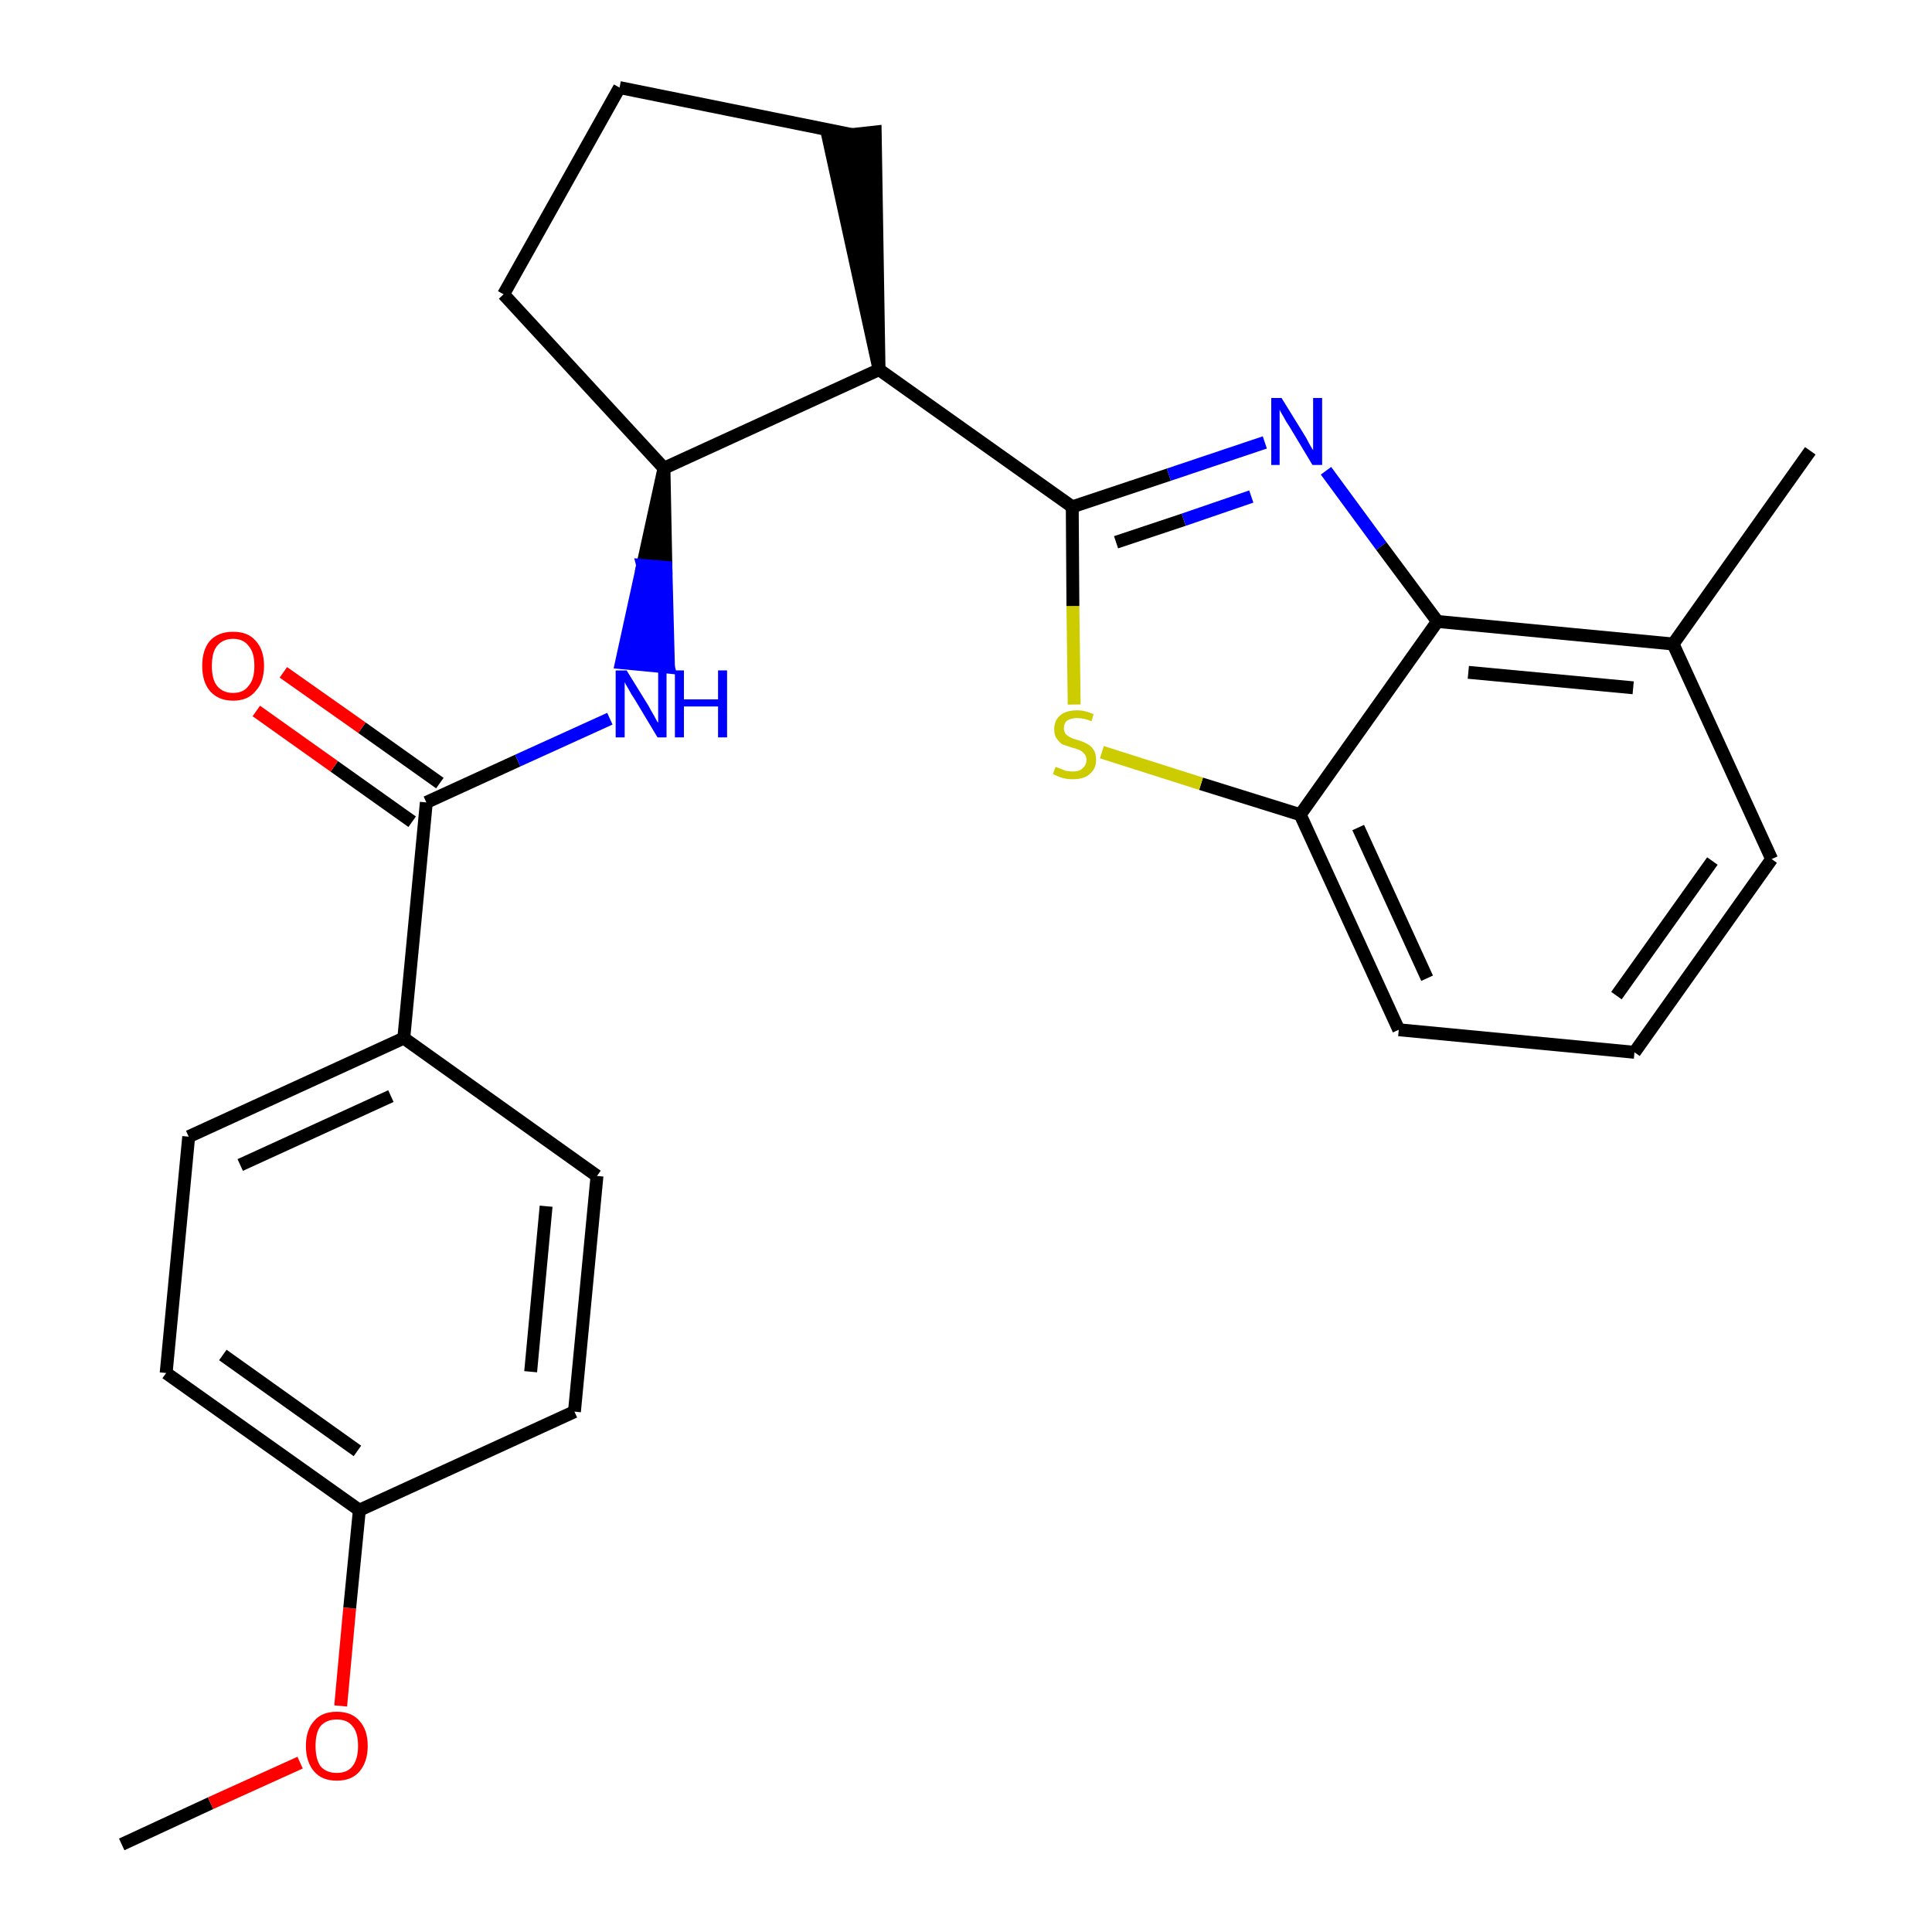 <?xml version='1.0' encoding='iso-8859-1'?>
<svg version='1.1' baseProfile='full'
              xmlns='http://www.w3.org/2000/svg'
                      xmlns:rdkit='http://www.rdkit.org/xml'
                      xmlns:xlink='http://www.w3.org/1999/xlink'
                  xml:space='preserve'
width='300px' height='300px' viewBox='0 0 300 300'>
<!-- END OF HEADER -->
<path class='bond-0 atom-0 atom-1' d='M 18.9,286.4 L 32.7,280.0' style='fill:none;fill-rule:evenodd;stroke:#000000;stroke-width:2.0px;stroke-linecap:butt;stroke-linejoin:miter;stroke-opacity:1' />
<path class='bond-0 atom-0 atom-1' d='M 32.7,280.0 L 46.6,273.7' style='fill:none;fill-rule:evenodd;stroke:#FF0000;stroke-width:2.0px;stroke-linecap:butt;stroke-linejoin:miter;stroke-opacity:1' />
<path class='bond-1 atom-1 atom-2' d='M 52.9,264.9 L 54.3,249.7' style='fill:none;fill-rule:evenodd;stroke:#FF0000;stroke-width:2.0px;stroke-linecap:butt;stroke-linejoin:miter;stroke-opacity:1' />
<path class='bond-1 atom-1 atom-2' d='M 54.3,249.7 L 55.8,234.5' style='fill:none;fill-rule:evenodd;stroke:#000000;stroke-width:2.0px;stroke-linecap:butt;stroke-linejoin:miter;stroke-opacity:1' />
<path class='bond-2 atom-2 atom-3' d='M 55.8,234.5 L 25.8,213.2' style='fill:none;fill-rule:evenodd;stroke:#000000;stroke-width:2.0px;stroke-linecap:butt;stroke-linejoin:miter;stroke-opacity:1' />
<path class='bond-2 atom-2 atom-3' d='M 55.5,225.3 L 34.6,210.4' style='fill:none;fill-rule:evenodd;stroke:#000000;stroke-width:2.0px;stroke-linecap:butt;stroke-linejoin:miter;stroke-opacity:1' />
<path class='bond-25 atom-25 atom-2' d='M 89.2,219.2 L 55.8,234.5' style='fill:none;fill-rule:evenodd;stroke:#000000;stroke-width:2.0px;stroke-linecap:butt;stroke-linejoin:miter;stroke-opacity:1' />
<path class='bond-3 atom-3 atom-4' d='M 25.8,213.2 L 29.3,176.5' style='fill:none;fill-rule:evenodd;stroke:#000000;stroke-width:2.0px;stroke-linecap:butt;stroke-linejoin:miter;stroke-opacity:1' />
<path class='bond-4 atom-4 atom-5' d='M 29.3,176.5 L 62.7,161.2' style='fill:none;fill-rule:evenodd;stroke:#000000;stroke-width:2.0px;stroke-linecap:butt;stroke-linejoin:miter;stroke-opacity:1' />
<path class='bond-4 atom-4 atom-5' d='M 37.3,180.9 L 60.7,170.2' style='fill:none;fill-rule:evenodd;stroke:#000000;stroke-width:2.0px;stroke-linecap:butt;stroke-linejoin:miter;stroke-opacity:1' />
<path class='bond-5 atom-5 atom-6' d='M 62.7,161.2 L 66.2,124.6' style='fill:none;fill-rule:evenodd;stroke:#000000;stroke-width:2.0px;stroke-linecap:butt;stroke-linejoin:miter;stroke-opacity:1' />
<path class='bond-23 atom-5 atom-24' d='M 62.7,161.2 L 92.7,182.6' style='fill:none;fill-rule:evenodd;stroke:#000000;stroke-width:2.0px;stroke-linecap:butt;stroke-linejoin:miter;stroke-opacity:1' />
<path class='bond-6 atom-6 atom-7' d='M 68.3,121.6 L 56.2,113.0' style='fill:none;fill-rule:evenodd;stroke:#000000;stroke-width:2.0px;stroke-linecap:butt;stroke-linejoin:miter;stroke-opacity:1' />
<path class='bond-6 atom-6 atom-7' d='M 56.2,113.0 L 44.0,104.4' style='fill:none;fill-rule:evenodd;stroke:#FF0000;stroke-width:2.0px;stroke-linecap:butt;stroke-linejoin:miter;stroke-opacity:1' />
<path class='bond-6 atom-6 atom-7' d='M 64.0,127.6 L 51.9,119.0' style='fill:none;fill-rule:evenodd;stroke:#000000;stroke-width:2.0px;stroke-linecap:butt;stroke-linejoin:miter;stroke-opacity:1' />
<path class='bond-6 atom-6 atom-7' d='M 51.9,119.0 L 39.8,110.4' style='fill:none;fill-rule:evenodd;stroke:#FF0000;stroke-width:2.0px;stroke-linecap:butt;stroke-linejoin:miter;stroke-opacity:1' />
<path class='bond-7 atom-6 atom-8' d='M 66.2,124.6 L 80.4,118.1' style='fill:none;fill-rule:evenodd;stroke:#000000;stroke-width:2.0px;stroke-linecap:butt;stroke-linejoin:miter;stroke-opacity:1' />
<path class='bond-7 atom-6 atom-8' d='M 80.4,118.1 L 94.7,111.6' style='fill:none;fill-rule:evenodd;stroke:#0000FF;stroke-width:2.0px;stroke-linecap:butt;stroke-linejoin:miter;stroke-opacity:1' />
<path class='bond-8 atom-9 atom-8' d='M 103.1,72.7 L 99.8,87.8 L 103.4,88.1 Z' style='fill:#000000;fill-rule:evenodd;fill-opacity:1;stroke:#000000;stroke-width:2.0px;stroke-linecap:butt;stroke-linejoin:miter;stroke-opacity:1;' />
<path class='bond-8 atom-9 atom-8' d='M 99.8,87.8 L 103.8,103.6 L 96.5,102.9 Z' style='fill:#0000FF;fill-rule:evenodd;fill-opacity:1;stroke:#0000FF;stroke-width:2.0px;stroke-linecap:butt;stroke-linejoin:miter;stroke-opacity:1;' />
<path class='bond-8 atom-9 atom-8' d='M 99.8,87.8 L 103.4,88.1 L 103.8,103.6 Z' style='fill:#0000FF;fill-rule:evenodd;fill-opacity:1;stroke:#0000FF;stroke-width:2.0px;stroke-linecap:butt;stroke-linejoin:miter;stroke-opacity:1;' />
<path class='bond-9 atom-9 atom-10' d='M 103.1,72.7 L 78.2,45.7' style='fill:none;fill-rule:evenodd;stroke:#000000;stroke-width:2.0px;stroke-linecap:butt;stroke-linejoin:miter;stroke-opacity:1' />
<path class='bond-26 atom-13 atom-9' d='M 136.5,57.4 L 103.1,72.7' style='fill:none;fill-rule:evenodd;stroke:#000000;stroke-width:2.0px;stroke-linecap:butt;stroke-linejoin:miter;stroke-opacity:1' />
<path class='bond-10 atom-10 atom-11' d='M 78.2,45.7 L 96.2,13.6' style='fill:none;fill-rule:evenodd;stroke:#000000;stroke-width:2.0px;stroke-linecap:butt;stroke-linejoin:miter;stroke-opacity:1' />
<path class='bond-11 atom-11 atom-12' d='M 96.2,13.6 L 132.3,20.9' style='fill:none;fill-rule:evenodd;stroke:#000000;stroke-width:2.0px;stroke-linecap:butt;stroke-linejoin:miter;stroke-opacity:1' />
<path class='bond-12 atom-13 atom-12' d='M 136.5,57.4 L 135.9,20.5 L 128.6,21.3 Z' style='fill:#000000;fill-rule:evenodd;fill-opacity:1;stroke:#000000;stroke-width:2.0px;stroke-linecap:butt;stroke-linejoin:miter;stroke-opacity:1;' />
<path class='bond-13 atom-13 atom-14' d='M 136.5,57.4 L 166.5,78.7' style='fill:none;fill-rule:evenodd;stroke:#000000;stroke-width:2.0px;stroke-linecap:butt;stroke-linejoin:miter;stroke-opacity:1' />
<path class='bond-14 atom-14 atom-15' d='M 166.5,78.7 L 181.5,73.7' style='fill:none;fill-rule:evenodd;stroke:#000000;stroke-width:2.0px;stroke-linecap:butt;stroke-linejoin:miter;stroke-opacity:1' />
<path class='bond-14 atom-14 atom-15' d='M 181.5,73.7 L 196.4,68.7' style='fill:none;fill-rule:evenodd;stroke:#0000FF;stroke-width:2.0px;stroke-linecap:butt;stroke-linejoin:miter;stroke-opacity:1' />
<path class='bond-14 atom-14 atom-15' d='M 173.3,84.2 L 183.8,80.7' style='fill:none;fill-rule:evenodd;stroke:#000000;stroke-width:2.0px;stroke-linecap:butt;stroke-linejoin:miter;stroke-opacity:1' />
<path class='bond-14 atom-14 atom-15' d='M 183.8,80.7 L 194.3,77.1' style='fill:none;fill-rule:evenodd;stroke:#0000FF;stroke-width:2.0px;stroke-linecap:butt;stroke-linejoin:miter;stroke-opacity:1' />
<path class='bond-27 atom-23 atom-14' d='M 166.8,109.4 L 166.6,94.1' style='fill:none;fill-rule:evenodd;stroke:#CCCC00;stroke-width:2.0px;stroke-linecap:butt;stroke-linejoin:miter;stroke-opacity:1' />
<path class='bond-27 atom-23 atom-14' d='M 166.6,94.1 L 166.5,78.7' style='fill:none;fill-rule:evenodd;stroke:#000000;stroke-width:2.0px;stroke-linecap:butt;stroke-linejoin:miter;stroke-opacity:1' />
<path class='bond-15 atom-15 atom-16' d='M 205.9,73.1 L 214.5,84.8' style='fill:none;fill-rule:evenodd;stroke:#0000FF;stroke-width:2.0px;stroke-linecap:butt;stroke-linejoin:miter;stroke-opacity:1' />
<path class='bond-15 atom-15 atom-16' d='M 214.5,84.8 L 223.2,96.5' style='fill:none;fill-rule:evenodd;stroke:#000000;stroke-width:2.0px;stroke-linecap:butt;stroke-linejoin:miter;stroke-opacity:1' />
<path class='bond-16 atom-16 atom-17' d='M 223.2,96.5 L 259.8,100.0' style='fill:none;fill-rule:evenodd;stroke:#000000;stroke-width:2.0px;stroke-linecap:butt;stroke-linejoin:miter;stroke-opacity:1' />
<path class='bond-16 atom-16 atom-17' d='M 228.0,104.4 L 253.6,106.8' style='fill:none;fill-rule:evenodd;stroke:#000000;stroke-width:2.0px;stroke-linecap:butt;stroke-linejoin:miter;stroke-opacity:1' />
<path class='bond-28 atom-22 atom-16' d='M 201.9,126.5 L 223.2,96.5' style='fill:none;fill-rule:evenodd;stroke:#000000;stroke-width:2.0px;stroke-linecap:butt;stroke-linejoin:miter;stroke-opacity:1' />
<path class='bond-17 atom-17 atom-18' d='M 259.8,100.0 L 281.1,70.0' style='fill:none;fill-rule:evenodd;stroke:#000000;stroke-width:2.0px;stroke-linecap:butt;stroke-linejoin:miter;stroke-opacity:1' />
<path class='bond-18 atom-17 atom-19' d='M 259.8,100.0 L 275.1,133.4' style='fill:none;fill-rule:evenodd;stroke:#000000;stroke-width:2.0px;stroke-linecap:butt;stroke-linejoin:miter;stroke-opacity:1' />
<path class='bond-19 atom-19 atom-20' d='M 275.1,133.4 L 253.8,163.4' style='fill:none;fill-rule:evenodd;stroke:#000000;stroke-width:2.0px;stroke-linecap:butt;stroke-linejoin:miter;stroke-opacity:1' />
<path class='bond-19 atom-19 atom-20' d='M 265.9,133.7 L 251.0,154.6' style='fill:none;fill-rule:evenodd;stroke:#000000;stroke-width:2.0px;stroke-linecap:butt;stroke-linejoin:miter;stroke-opacity:1' />
<path class='bond-20 atom-20 atom-21' d='M 253.8,163.4 L 217.2,159.9' style='fill:none;fill-rule:evenodd;stroke:#000000;stroke-width:2.0px;stroke-linecap:butt;stroke-linejoin:miter;stroke-opacity:1' />
<path class='bond-21 atom-21 atom-22' d='M 217.2,159.9 L 201.9,126.5' style='fill:none;fill-rule:evenodd;stroke:#000000;stroke-width:2.0px;stroke-linecap:butt;stroke-linejoin:miter;stroke-opacity:1' />
<path class='bond-21 atom-21 atom-22' d='M 221.6,151.9 L 210.9,128.5' style='fill:none;fill-rule:evenodd;stroke:#000000;stroke-width:2.0px;stroke-linecap:butt;stroke-linejoin:miter;stroke-opacity:1' />
<path class='bond-22 atom-22 atom-23' d='M 201.9,126.5 L 186.5,121.7' style='fill:none;fill-rule:evenodd;stroke:#000000;stroke-width:2.0px;stroke-linecap:butt;stroke-linejoin:miter;stroke-opacity:1' />
<path class='bond-22 atom-22 atom-23' d='M 186.5,121.7 L 171.1,116.8' style='fill:none;fill-rule:evenodd;stroke:#CCCC00;stroke-width:2.0px;stroke-linecap:butt;stroke-linejoin:miter;stroke-opacity:1' />
<path class='bond-24 atom-24 atom-25' d='M 92.7,182.6 L 89.2,219.2' style='fill:none;fill-rule:evenodd;stroke:#000000;stroke-width:2.0px;stroke-linecap:butt;stroke-linejoin:miter;stroke-opacity:1' />
<path class='bond-24 atom-24 atom-25' d='M 84.8,187.3 L 82.4,213.0' style='fill:none;fill-rule:evenodd;stroke:#000000;stroke-width:2.0px;stroke-linecap:butt;stroke-linejoin:miter;stroke-opacity:1' />
<path  class='atom-1' d='M 47.5 271.1
Q 47.5 268.6, 48.8 267.2
Q 50.0 265.8, 52.3 265.8
Q 54.6 265.8, 55.8 267.2
Q 57.1 268.6, 57.1 271.1
Q 57.1 273.6, 55.8 275.1
Q 54.6 276.5, 52.3 276.5
Q 50.0 276.5, 48.8 275.1
Q 47.5 273.6, 47.5 271.1
M 52.3 275.3
Q 53.9 275.3, 54.7 274.3
Q 55.6 273.2, 55.6 271.1
Q 55.6 269.0, 54.7 268.0
Q 53.9 267.0, 52.3 267.0
Q 50.7 267.0, 49.8 268.0
Q 49.0 269.0, 49.0 271.1
Q 49.0 273.2, 49.8 274.3
Q 50.7 275.3, 52.3 275.3
' fill='#FF0000'/>
<path  class='atom-7' d='M 31.4 103.4
Q 31.4 100.9, 32.6 99.5
Q 33.9 98.1, 36.2 98.1
Q 38.5 98.1, 39.7 99.5
Q 41.0 100.9, 41.0 103.4
Q 41.0 105.9, 39.7 107.3
Q 38.5 108.8, 36.2 108.8
Q 33.9 108.8, 32.6 107.3
Q 31.4 105.9, 31.4 103.4
M 36.2 107.6
Q 37.8 107.6, 38.6 106.5
Q 39.5 105.5, 39.5 103.4
Q 39.5 101.3, 38.6 100.3
Q 37.8 99.2, 36.2 99.2
Q 34.6 99.2, 33.7 100.3
Q 32.9 101.3, 32.9 103.4
Q 32.9 105.5, 33.7 106.5
Q 34.6 107.6, 36.2 107.6
' fill='#FF0000'/>
<path  class='atom-8' d='M 97.3 104.1
L 100.7 109.6
Q 101.0 110.2, 101.6 111.2
Q 102.1 112.2, 102.2 112.2
L 102.2 104.1
L 103.5 104.1
L 103.5 114.5
L 102.1 114.5
L 98.5 108.5
Q 98.0 107.8, 97.6 107.0
Q 97.1 106.2, 97.0 105.9
L 97.0 114.5
L 95.6 114.5
L 95.6 104.1
L 97.3 104.1
' fill='#0000FF'/>
<path  class='atom-8' d='M 104.8 104.1
L 106.2 104.1
L 106.2 108.6
L 111.5 108.6
L 111.5 104.1
L 112.9 104.1
L 112.9 114.5
L 111.5 114.5
L 111.5 109.7
L 106.2 109.7
L 106.2 114.5
L 104.8 114.5
L 104.8 104.1
' fill='#0000FF'/>
<path  class='atom-15' d='M 199.0 61.8
L 202.4 67.3
Q 202.8 67.9, 203.3 68.9
Q 203.8 69.8, 203.9 69.9
L 203.9 61.8
L 205.3 61.8
L 205.3 72.2
L 203.8 72.2
L 200.2 66.2
Q 199.7 65.5, 199.3 64.7
Q 198.8 63.9, 198.7 63.6
L 198.7 72.2
L 197.4 72.2
L 197.4 61.8
L 199.0 61.8
' fill='#0000FF'/>
<path  class='atom-23' d='M 163.9 119.1
Q 164.0 119.1, 164.5 119.3
Q 165.0 119.5, 165.5 119.7
Q 166.1 119.8, 166.6 119.8
Q 167.6 119.8, 168.1 119.3
Q 168.7 118.8, 168.7 118.0
Q 168.7 117.4, 168.4 117.1
Q 168.1 116.7, 167.7 116.5
Q 167.3 116.3, 166.5 116.1
Q 165.6 115.8, 165.0 115.6
Q 164.5 115.3, 164.1 114.7
Q 163.7 114.2, 163.7 113.2
Q 163.7 111.9, 164.6 111.1
Q 165.5 110.3, 167.3 110.3
Q 168.5 110.3, 169.8 110.9
L 169.5 112.0
Q 168.3 111.5, 167.3 111.5
Q 166.3 111.5, 165.7 111.9
Q 165.2 112.3, 165.2 113.1
Q 165.2 113.6, 165.5 114.0
Q 165.8 114.3, 166.2 114.5
Q 166.6 114.7, 167.3 114.9
Q 168.3 115.2, 168.8 115.5
Q 169.4 115.8, 169.8 116.4
Q 170.2 117.0, 170.2 118.0
Q 170.2 119.4, 169.2 120.2
Q 168.3 121.0, 166.6 121.0
Q 165.7 121.0, 165.0 120.8
Q 164.3 120.6, 163.5 120.2
L 163.9 119.1
' fill='#CCCC00'/>
</svg>
